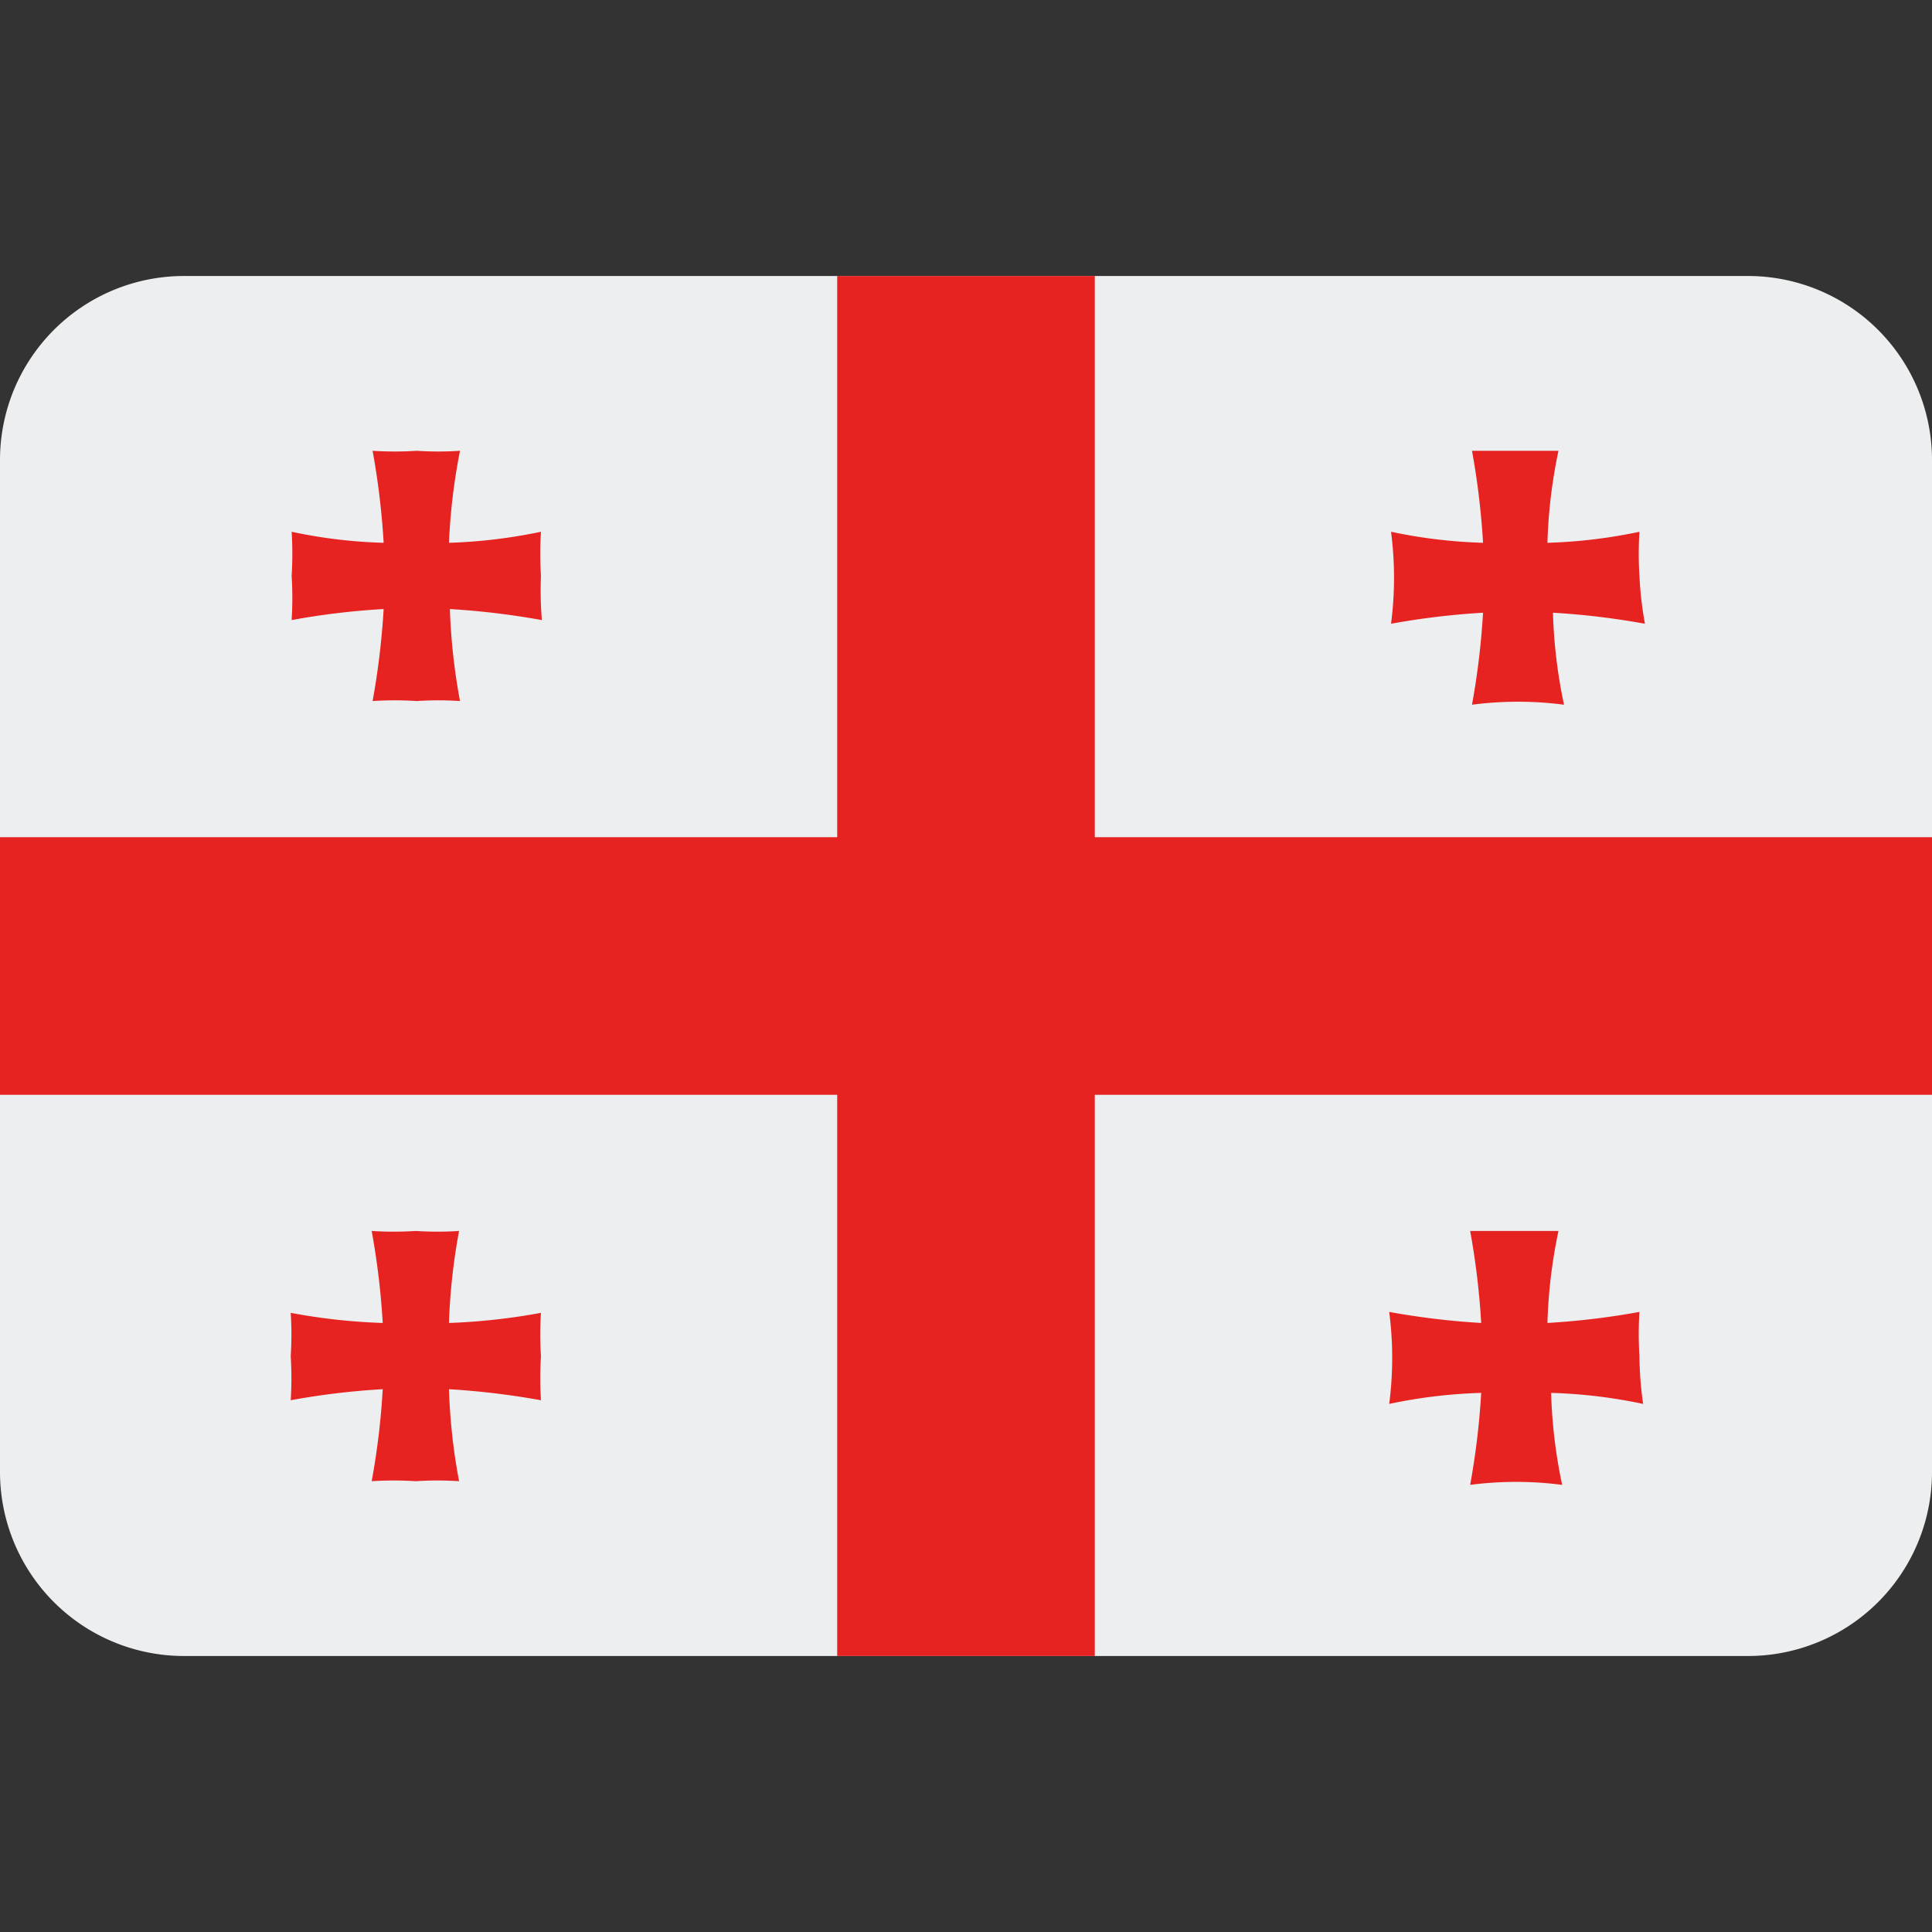 <svg id="Layer_1" data-name="Layer 1" xmlns="http://www.w3.org/2000/svg" viewBox="0 0 21 21"><rect x="0" y="0" width="21" height="21" fill="#333333" stroke="none"/><defs><style>.cls-1{fill:#edeeef;}.cls-2{fill:#e72321;}</style></defs><path class="cls-1" d="M19,3H2A2,2,0,0,0,0,5V7.5H0v6H0V16a2,2,0,0,0,2,2H19a2,2,0,0,0,2-2V5A2,2,0,0,0,19,3Z"/><path class="cls-2" d="M9.1,3V9.1H0v2.8H9.1V18h2.8V11.9H21V9.1H11.9V3Z"/><path class="cls-2" d="M17.82,14.74a3.87,3.87,0,0,1,0-.48,8.27,8.27,0,0,1-1,.12,5.58,5.58,0,0,1,.12-1l-.48,0-.48,0a8.27,8.27,0,0,1,.12,1,8.27,8.27,0,0,1-1-.12,3.86,3.86,0,0,1,0,1,5.58,5.58,0,0,1,1-.12,8.27,8.27,0,0,1-.12,1,3.85,3.85,0,0,1,1,0,5.58,5.58,0,0,1-.12-1,5.58,5.58,0,0,1,1,.12A3.87,3.87,0,0,1,17.82,14.74Z"/><path class="cls-2" d="M17.82,6.26a3.87,3.87,0,0,1,0-.48,5.58,5.58,0,0,1-1,.12,5.58,5.58,0,0,1,.12-1l-.48,0L16,4.9a8.27,8.27,0,0,1,.12,1,5.58,5.58,0,0,1-1-.12,3.86,3.86,0,0,1,0,1,8.27,8.27,0,0,1,1-.12,8.27,8.27,0,0,1-.12,1,3.85,3.85,0,0,1,1,0,5.58,5.58,0,0,1-.12-1,8.27,8.27,0,0,1,1,.12A3.87,3.87,0,0,1,17.82,6.26Z"/><path class="cls-2" d="M5.88,6.26a3.87,3.87,0,0,1,0-.48,5.69,5.69,0,0,1-1,.12A6.65,6.65,0,0,1,5,4.9a3.59,3.59,0,0,1-.47,0,3.75,3.75,0,0,1-.48,0,8.27,8.27,0,0,1,.12,1,5.47,5.47,0,0,1-1-.12,3.87,3.87,0,0,1,0,.48,3.87,3.87,0,0,1,0,.48,8,8,0,0,1,1-.12,8.27,8.27,0,0,1-.12,1,3.75,3.75,0,0,1,.48,0,3.59,3.59,0,0,1,.47,0,6.65,6.65,0,0,1-.11-1,8.52,8.52,0,0,1,1,.12A3.87,3.87,0,0,1,5.88,6.26Z"/><path class="cls-2" d="M5.88,14.74a3.59,3.59,0,0,1,0-.47,6.8,6.8,0,0,1-1,.11,6.65,6.65,0,0,1,.11-1,3.59,3.59,0,0,1-.47,0,3.75,3.75,0,0,1-.48,0,8.27,8.27,0,0,1,.12,1,6.51,6.51,0,0,1-1-.11,3.59,3.59,0,0,1,0,.47,3.87,3.87,0,0,1,0,.48,8,8,0,0,1,1-.12,8,8,0,0,1-.12,1,3.75,3.75,0,0,1,.48,0,3.59,3.59,0,0,1,.47,0,6.51,6.51,0,0,1-.11-1,8.52,8.52,0,0,1,1,.12A3.87,3.87,0,0,1,5.88,14.74Z"/></svg>